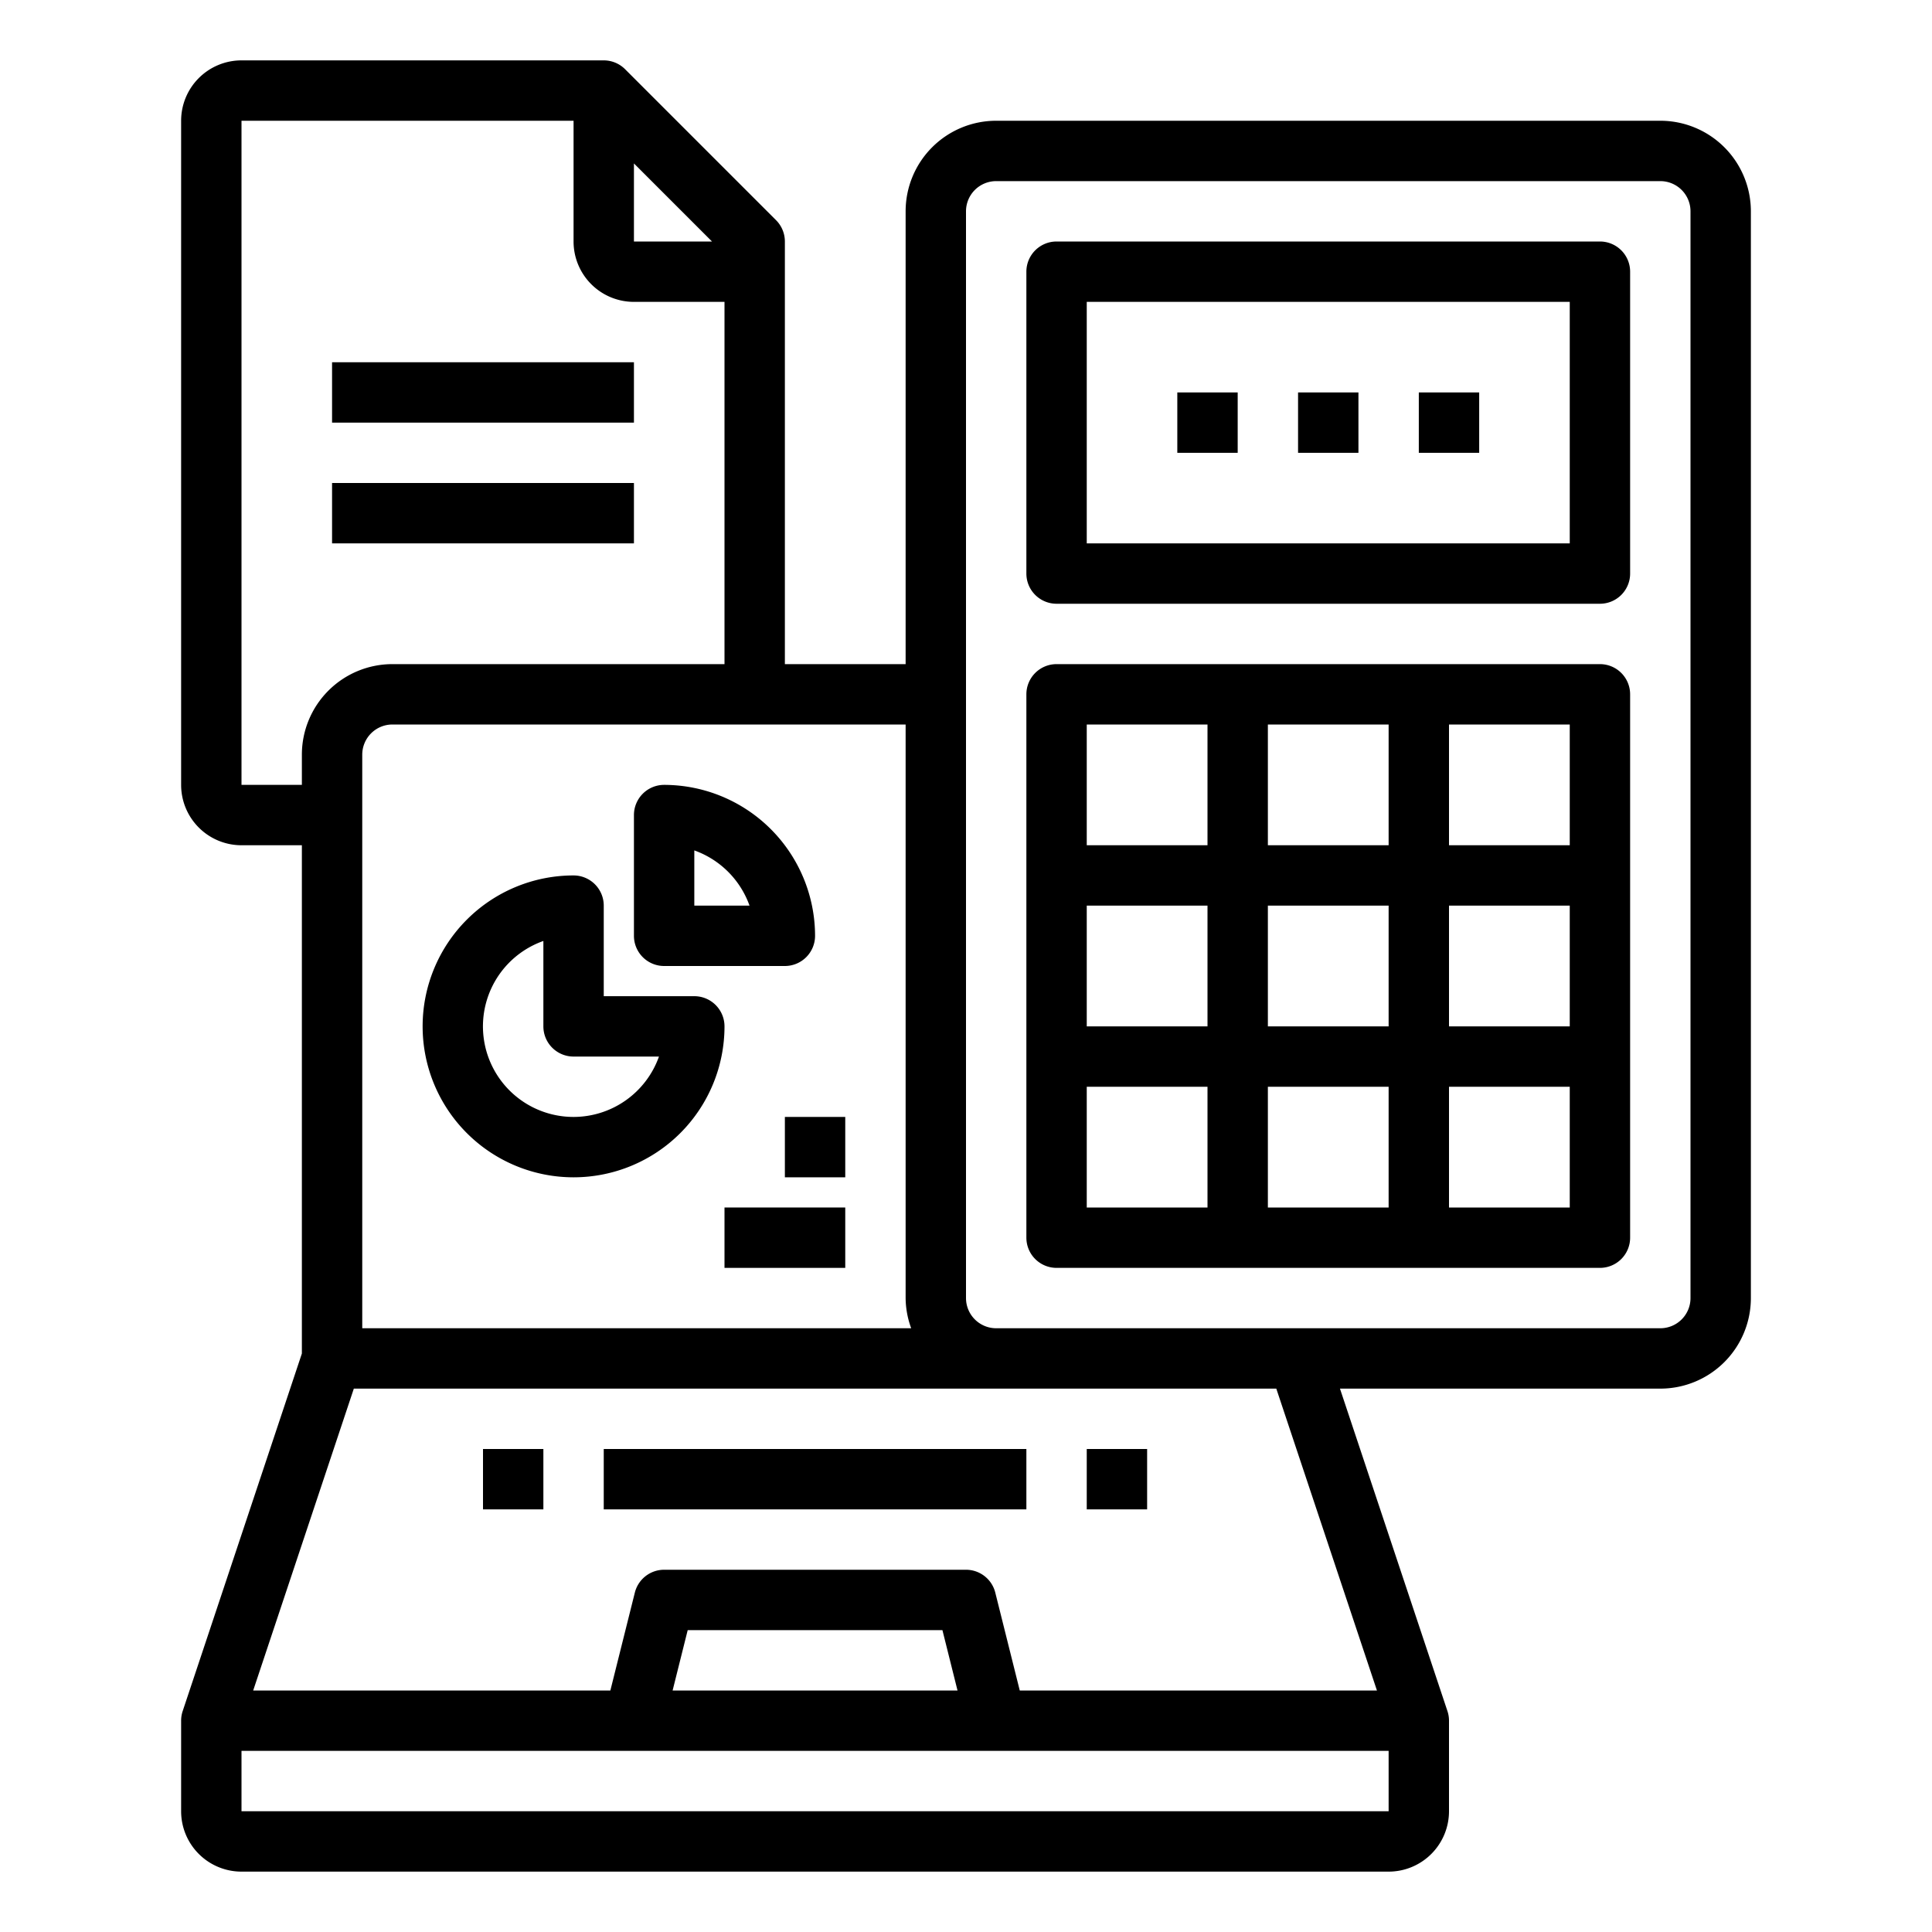 <svg xmlns="http://www.w3.org/2000/svg" viewBox="0 0 64 64" x="0px" y="0px"><g><path d="M53,22H35a1,1,0,0,0-1,1V41a1,1,0,0,0,1,1H53a1,1,0,0,0,1-1V23A1,1,0,0,0,53,22Zm-1,6H48V24h4ZM42,34V30h4v4Zm4,2v4H42V36Zm-6-2H36V30h4Zm2-6V24h4v4Zm6,2h4v4H48Zm-8-6v4H36V24ZM36,36h4v4H36Zm12,4V36h4v4Z"></path><path d="M55,4H33a3,3,0,0,0-3,3V22H26V8a1,1,0,0,0-.293-.707l-5-5A1,1,0,0,0,20,2H8A2,2,0,0,0,6,4V26a2,2,0,0,0,2,2h2V44.837L6.051,56.684A1,1,0,0,0,6,57v3a2,2,0,0,0,2,2H46a2,2,0,0,0,2-2V57a1,1,0,0,0-.051-.316L44.388,46H55a3,3,0,0,0,3-3V7A3,3,0,0,0,55,4ZM33.781,56l-.811-3.243A1,1,0,0,0,32,52H22a1,1,0,0,0-.97.757L20.219,56H8.387l3.334-10H42.279l3.334,10Zm-2.062,0H22.281l.5-2h8.438ZM30.184,44H12V25a1,1,0,0,1,1-1H30V43A2.966,2.966,0,0,0,30.184,44ZM21,5.414,23.586,8H21ZM8,26V4H19V8a2,2,0,0,0,2,2h3V22H13a3,3,0,0,0-3,3v1ZM8,60V58H46v2ZM56,43a1,1,0,0,1-1,1H33a1,1,0,0,1-1-1V7a1,1,0,0,1,1-1H55a1,1,0,0,1,1,1Z"></path><path d="M53,8H35a1,1,0,0,0-1,1V19a1,1,0,0,0,1,1H53a1,1,0,0,0,1-1V9A1,1,0,0,0,53,8ZM52,18H36V10H52Z"></path><rect x="47" y="13" width="2" height="2"></rect><rect x="43" y="13" width="2" height="2"></rect><rect x="39" y="13" width="2" height="2"></rect><path d="M22,32h4a1,1,0,0,0,1-1,5.006,5.006,0,0,0-5-5,1,1,0,0,0-1,1v4A1,1,0,0,0,22,32Zm1-3.829A3.018,3.018,0,0,1,24.829,30H23Z"></path><path d="M23,33H20V30a1,1,0,0,0-1-1,5,5,0,1,0,5,5A1,1,0,0,0,23,33Zm-4,4a3,3,0,0,1-1-5.829V34a1,1,0,0,0,1,1h2.829A3.006,3.006,0,0,1,19,37Z"></path><rect x="24" y="40" width="4" height="2"></rect><rect x="26" y="37" width="2" height="2"></rect><rect x="20" y="48" width="14" height="2"></rect><rect x="36" y="48" width="2" height="2"></rect><rect x="16" y="48" width="2" height="2"></rect><rect x="11" y="12" width="10" height="2"></rect><rect x="11" y="16" width="10" height="2"></rect></g></svg>